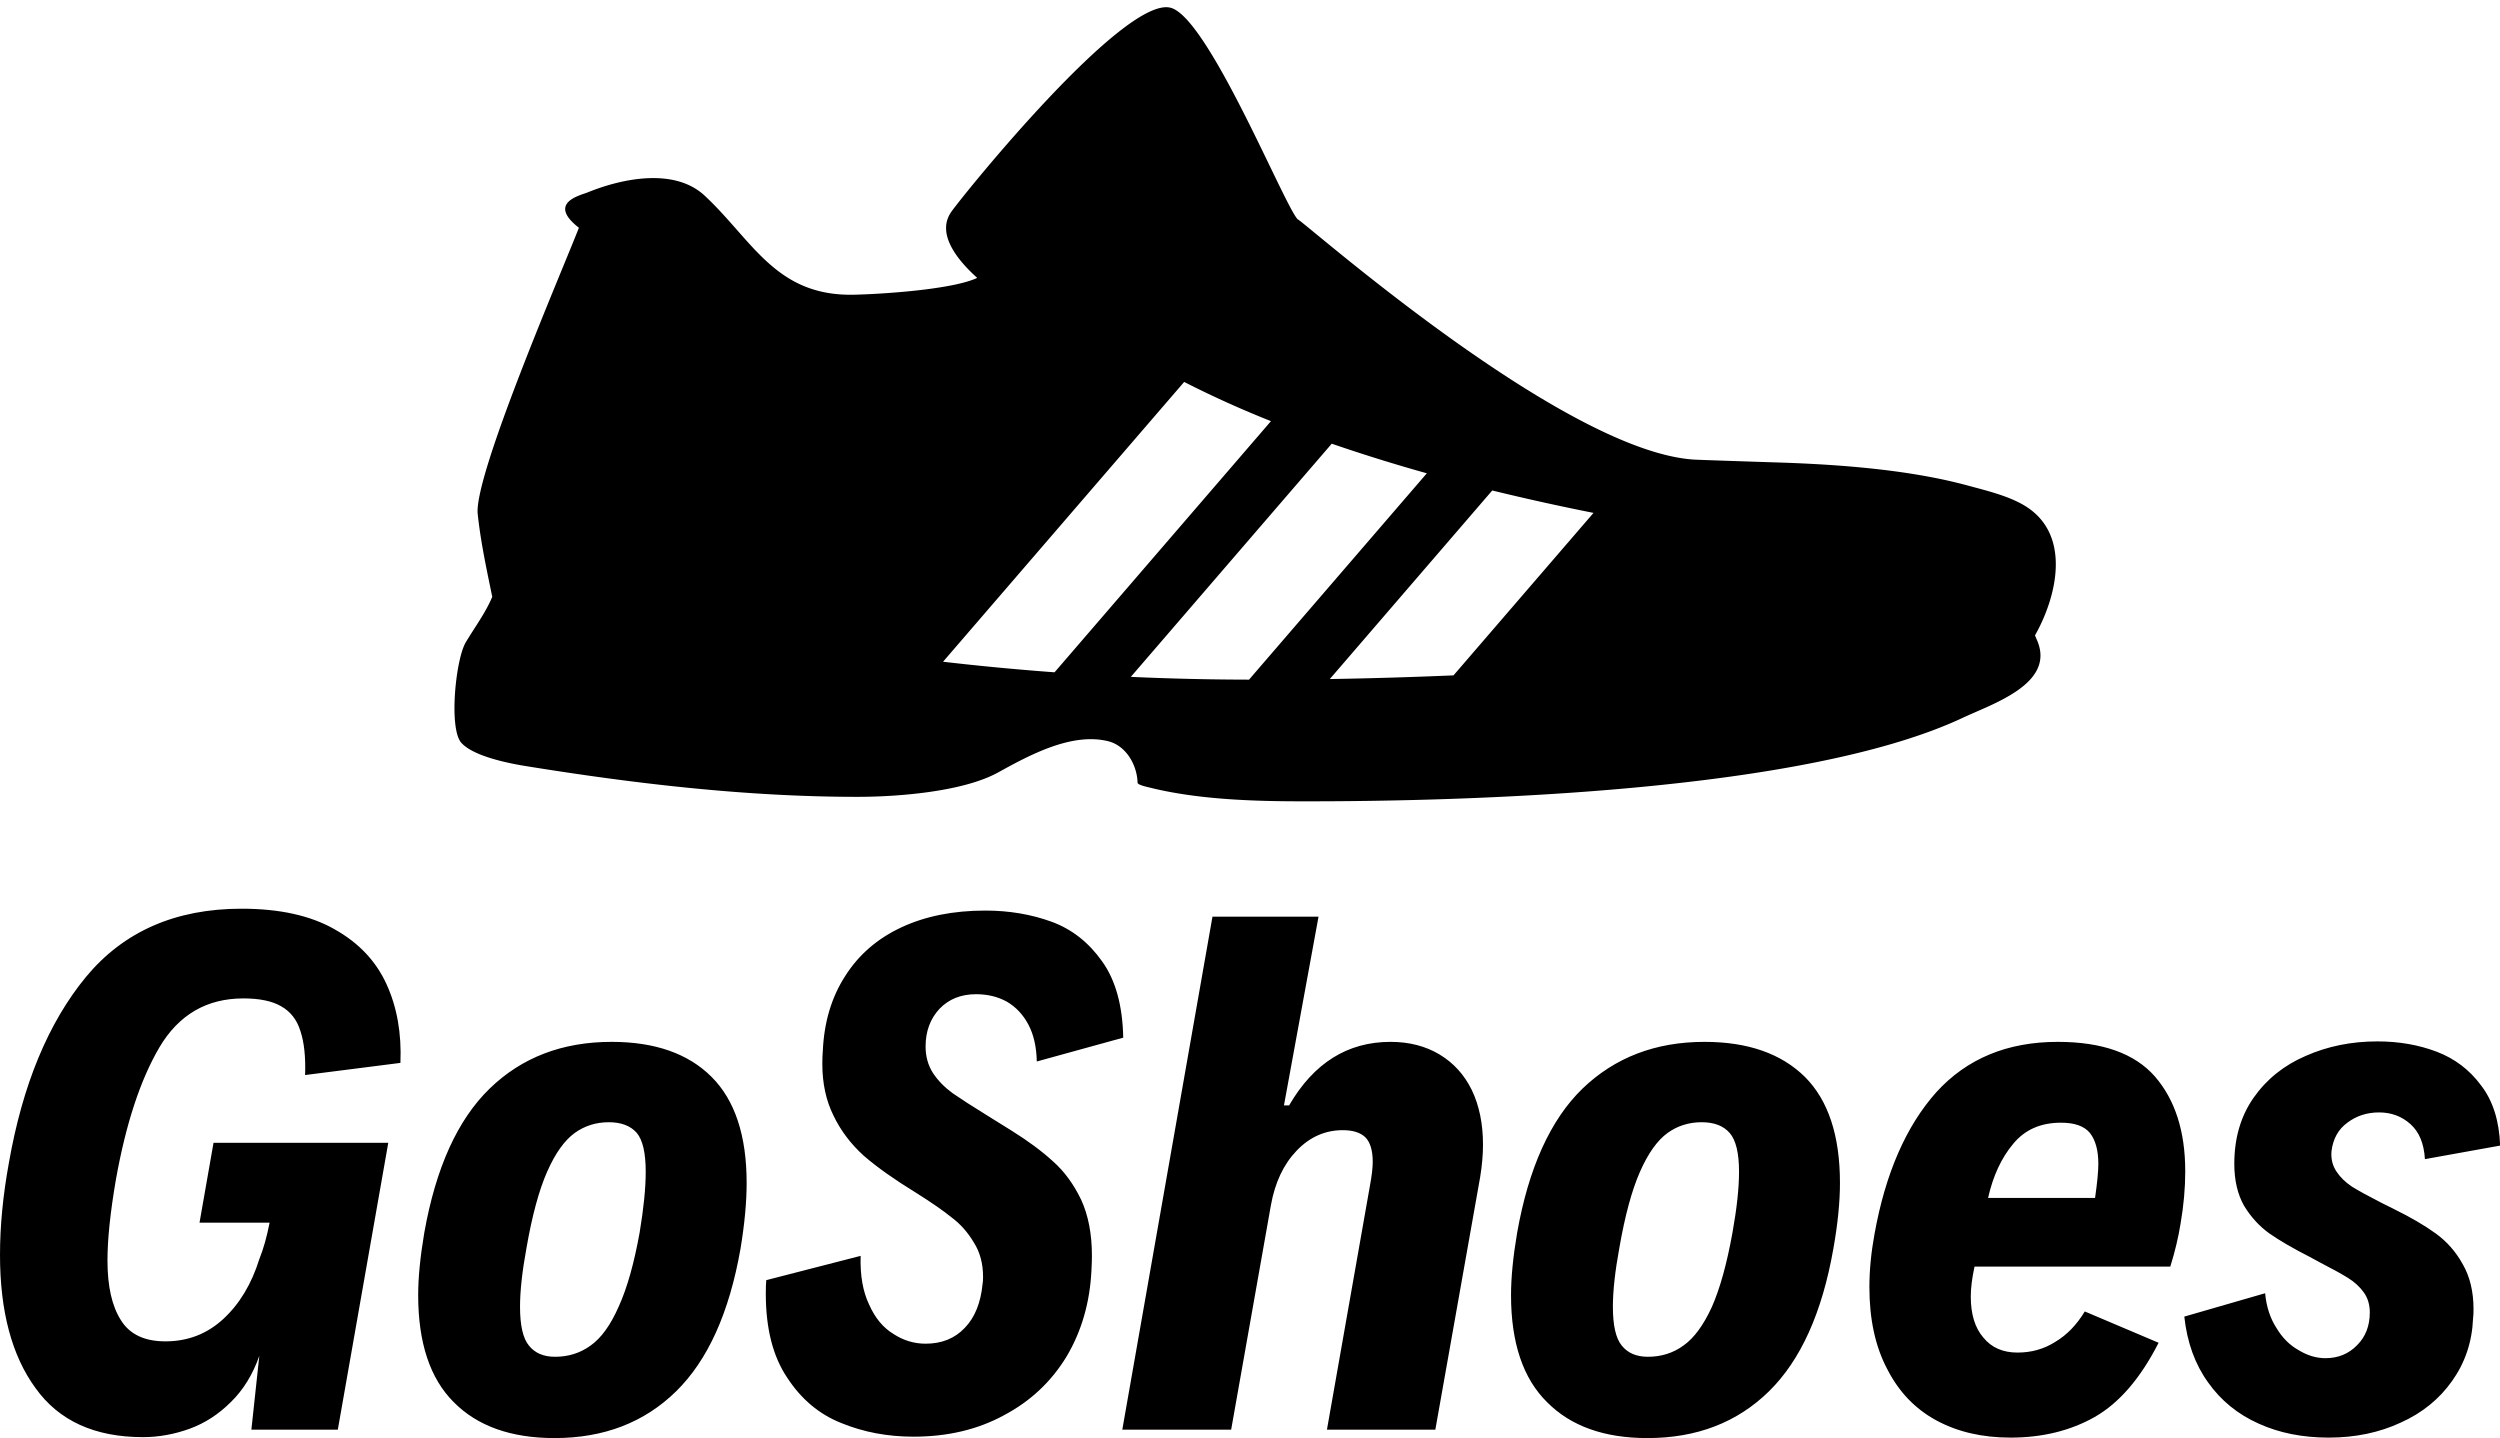 <svg data-v-423bf9ae="" xmlns="http://www.w3.org/2000/svg" viewBox="0 0 283.372 163" class="iconAbove"><!----><!----><!----><g data-v-423bf9ae="" id="0d8575b3-7002-497c-8daa-229704bc006a" fill="black" transform="matrix(5.296,0,0,5.296,-3.283,89.072)"><path d="M9.19 5.93L7.15 6.19Q7.17 5.61 7.05 5.25Q6.94 4.89 6.64 4.72Q6.35 4.55 5.83 4.55L5.83 4.55Q4.65 4.55 4.03 5.60Q3.42 6.64 3.10 8.43L3.10 8.43Q2.92 9.48 2.92 10.16L2.92 10.16Q2.92 10.99 3.21 11.44Q3.49 11.89 4.16 11.89L4.16 11.89Q4.88 11.89 5.40 11.41Q5.92 10.93 6.17 10.13L6.17 10.13Q6.30 9.81 6.39 9.35L6.39 9.35L4.89 9.35L5.19 7.64L8.93 7.64L7.85 13.78L6.00 13.78L6.17 12.20Q5.96 12.80 5.56 13.19Q5.17 13.58 4.68 13.76Q4.18 13.94 3.68 13.94L3.68 13.94Q2.13 13.94 1.38 12.89Q0.62 11.85 0.62 10.04L0.62 10.04Q0.62 9.11 0.81 8.07L0.81 8.07Q1.25 5.56 2.46 4.09Q3.67 2.63 5.79 2.63L5.79 2.63Q7.01 2.63 7.78 3.07Q8.55 3.50 8.89 4.24Q9.23 4.98 9.19 5.93L9.19 5.93ZM12.49 13.96Q11.09 13.96 10.33 13.19Q9.57 12.43 9.57 10.90L9.57 10.90Q9.57 10.34 9.70 9.57L9.70 9.57Q10.07 7.48 11.10 6.48Q12.13 5.48 13.71 5.48L13.71 5.48Q15.10 5.48 15.85 6.23Q16.60 6.98 16.60 8.50L16.60 8.50Q16.60 9.11 16.47 9.90L16.47 9.90Q16.11 11.96 15.09 12.96Q14.07 13.96 12.49 13.96L12.49 13.96ZM12.50 12.22Q12.93 12.22 13.26 11.98Q13.60 11.74 13.86 11.15Q14.13 10.56 14.31 9.56L14.31 9.56Q14.44 8.78 14.44 8.26L14.44 8.26Q14.44 7.66 14.25 7.43Q14.05 7.20 13.65 7.20L13.65 7.20Q13.24 7.20 12.92 7.43Q12.59 7.67 12.33 8.26Q12.07 8.85 11.89 9.88L11.89 9.88Q11.75 10.64 11.75 11.15L11.75 11.15Q11.75 11.75 11.94 11.98Q12.13 12.22 12.50 12.22L12.50 12.22ZM20.17 13.93Q19.34 13.93 18.63 13.64Q17.92 13.36 17.47 12.67Q17.01 11.99 17.01 10.87L17.01 10.87Q17.01 10.68 17.02 10.58L17.02 10.58L19.04 10.06Q19.02 10.68 19.22 11.10Q19.41 11.53 19.74 11.73Q20.06 11.94 20.43 11.94L20.43 11.94Q20.95 11.94 21.27 11.60Q21.59 11.27 21.65 10.66L21.65 10.66Q21.66 10.61 21.66 10.51L21.66 10.51Q21.66 10.08 21.46 9.77Q21.27 9.45 20.99 9.24Q20.72 9.02 20.21 8.70L20.21 8.70Q19.54 8.29 19.11 7.92Q18.69 7.54 18.46 7.06Q18.22 6.58 18.22 5.95L18.22 5.95Q18.22 5.78 18.23 5.68L18.23 5.68Q18.27 4.75 18.71 4.07Q19.14 3.39 19.91 3.03Q20.68 2.67 21.71 2.67L21.71 2.67Q22.47 2.67 23.13 2.91Q23.78 3.15 24.21 3.76Q24.64 4.36 24.66 5.39L24.66 5.39L22.81 5.90Q22.80 5.43 22.63 5.11Q22.46 4.79 22.17 4.62Q21.88 4.46 21.51 4.46L21.51 4.46Q21.03 4.46 20.73 4.77Q20.43 5.09 20.43 5.58L20.43 5.58Q20.43 5.90 20.59 6.15Q20.75 6.39 21.01 6.58Q21.27 6.76 21.74 7.05L21.74 7.05L22.27 7.38Q22.80 7.71 23.16 8.04Q23.52 8.36 23.76 8.86Q23.99 9.36 23.99 10.06L23.99 10.06Q23.99 10.17 23.98 10.37L23.98 10.37Q23.93 11.40 23.45 12.21Q22.96 13.02 22.11 13.47Q21.27 13.93 20.17 13.93L20.17 13.93ZM24.64 13.78L26.57 2.80L28.84 2.80L28.10 6.84L28.21 6.84Q29.00 5.48 30.38 5.48L30.38 5.48Q30.98 5.48 31.43 5.75Q31.88 6.02 32.12 6.51Q32.36 7.01 32.36 7.68L32.36 7.68Q32.36 8.00 32.30 8.37L32.30 8.37L31.34 13.78L29.02 13.78L29.94 8.56Q30.00 8.24 30.00 8.05L30.00 8.05Q30.00 7.68 29.84 7.52Q29.68 7.37 29.36 7.37L29.36 7.37Q28.79 7.37 28.37 7.81Q27.95 8.25 27.82 8.98L27.82 8.98L26.97 13.78L24.64 13.78ZM35.88 13.96Q34.49 13.96 33.73 13.19Q32.96 12.43 32.96 10.90L32.96 10.90Q32.96 10.34 33.09 9.57L33.09 9.57Q33.46 7.48 34.49 6.48Q35.53 5.48 37.10 5.48L37.10 5.48Q38.49 5.48 39.25 6.23Q40.00 6.98 40.00 8.50L40.00 8.50Q40.00 9.11 39.86 9.90L39.86 9.90Q39.50 11.96 38.48 12.96Q37.46 13.96 35.88 13.96L35.88 13.96ZM35.89 12.22Q36.32 12.22 36.65 11.98Q36.99 11.74 37.26 11.15Q37.52 10.56 37.70 9.56L37.70 9.56Q37.84 8.78 37.84 8.26L37.84 8.26Q37.84 7.66 37.64 7.43Q37.44 7.20 37.04 7.20L37.04 7.20Q36.63 7.20 36.31 7.43Q35.98 7.67 35.72 8.26Q35.46 8.85 35.28 9.88L35.28 9.88Q35.14 10.64 35.14 11.15L35.14 11.15Q35.14 11.75 35.33 11.98Q35.52 12.22 35.89 12.22L35.89 12.22ZM44.66 5.48Q46.09 5.48 46.74 6.22Q47.39 6.97 47.39 8.25L47.39 8.25Q47.39 8.79 47.29 9.37L47.29 9.37Q47.22 9.81 47.07 10.29L47.07 10.29L42.88 10.29Q42.80 10.66 42.80 10.93L42.80 10.93Q42.80 11.50 43.07 11.81Q43.33 12.13 43.80 12.13L43.80 12.13Q44.25 12.13 44.61 11.90Q44.98 11.68 45.24 11.25L45.24 11.25L46.82 11.92Q46.24 13.06 45.45 13.51Q44.67 13.95 43.65 13.95L43.65 13.95Q42.74 13.95 42.06 13.58Q41.38 13.21 41.01 12.48Q40.63 11.76 40.63 10.73L40.63 10.73Q40.63 10.19 40.74 9.59L40.74 9.59Q41.09 7.65 42.06 6.56Q43.04 5.48 44.66 5.48L44.66 5.48ZM44.73 7.21Q44.08 7.21 43.71 7.66Q43.33 8.11 43.17 8.82L43.17 8.82L45.46 8.82Q45.53 8.33 45.53 8.09L45.53 8.09Q45.53 7.66 45.35 7.43Q45.17 7.21 44.73 7.21L44.73 7.21ZM50.46 13.95Q49.62 13.95 48.96 13.65Q48.29 13.35 47.88 12.77Q47.46 12.19 47.37 11.36L47.37 11.36L49.10 10.86Q49.14 11.29 49.34 11.60Q49.53 11.92 49.82 12.08Q50.10 12.25 50.39 12.25L50.39 12.25Q50.80 12.25 51.07 11.97Q51.34 11.70 51.34 11.27L51.34 11.27Q51.34 11.02 51.21 10.84Q51.08 10.66 50.87 10.53Q50.66 10.40 50.29 10.21L50.29 10.21L50.05 10.08Q49.52 9.81 49.19 9.58Q48.87 9.35 48.65 8.99Q48.44 8.62 48.44 8.09L48.44 8.09Q48.44 7.27 48.85 6.68Q49.27 6.08 49.97 5.78Q50.67 5.47 51.50 5.47L51.50 5.47Q52.19 5.47 52.77 5.69Q53.35 5.91 53.72 6.41Q54.10 6.90 54.13 7.70L54.13 7.70L52.52 7.99Q52.49 7.49 52.21 7.24Q51.93 6.99 51.54 6.99L51.54 6.99Q51.15 6.99 50.86 7.21Q50.57 7.42 50.52 7.82L50.52 7.82Q50.50 8.07 50.63 8.26Q50.75 8.44 50.96 8.58Q51.17 8.71 51.58 8.92L51.58 8.92L51.86 9.06Q52.39 9.32 52.75 9.58Q53.11 9.84 53.33 10.24Q53.56 10.64 53.56 11.20L53.56 11.20Q53.56 11.33 53.55 11.40L53.55 11.40Q53.52 12.15 53.10 12.74Q52.69 13.32 52.00 13.63Q51.31 13.95 50.46 13.95L50.46 13.95Z"></path></g><!----><g data-v-423bf9ae="" id="53b1b4e8-8ac1-43bd-b446-ec503f33c544" transform="matrix(1.82,0,0,1.82,51.048,-37.061)" stroke="none" fill="black"><path d="M71.195 52.306a147.89 147.89 0 01-6.307-1.396L54.771 62.654c2.594-.043 5.166-.121 7.705-.229l8.719-10.119zm-20.088-5.714a63.41 63.41 0 01-5.406-2.442L30.684 61.576c2.289.266 4.604.485 6.945.658l13.478-15.642zm9.707 3.248a105.761 105.761 0 01-5.922-1.844L42.379 62.518c2.432.111 4.887.169 7.362.173L60.814 49.84zm37.875 10.098l.109.255c.021.045.039.089.057.134 1.043 2.632-2.801 3.865-4.652 4.735-9.861 4.64-30.873 5.229-41.375 5.207-2.983-.006-6.354-.128-9.262-.854-.154-.039-.772-.163-.767-.311-.032-1.098-.713-2.304-1.838-2.58-2.278-.559-4.91.878-6.846 1.946-2.193 1.208-6.259 1.52-8.758 1.52-6.913 0-13.896-.82-20.714-1.925-1.045-.169-3.218-.608-3.96-1.441-.791-.886-.354-5.193.274-6.254.543-.913 1.243-1.851 1.652-2.838-.349-1.695-.725-3.438-.906-5.16-.253-2.395 5.284-15.196 6.302-17.825-2.005-1.559.088-2.015.557-2.206 2.146-.872 5.397-1.542 7.277.209 2.99 2.787 4.427 6.269 9.286 6.168 1.66-.035 6.124-.311 7.688-1.048-1.036-.932-2.632-2.668-1.613-4.117.784-1.114 10.769-13.466 13.659-12.707 2.34.615 7.052 12.259 7.907 13.173.328.075 16.486 14.446 24.688 14.967.346.021 4.4.155 5.021.173 3.844.117 8.311.433 12.02 1.441 1.111.301 2.408.609 3.42 1.179 3.071 1.727 2.194 5.641.774 8.159z"></path></g><!----></svg>